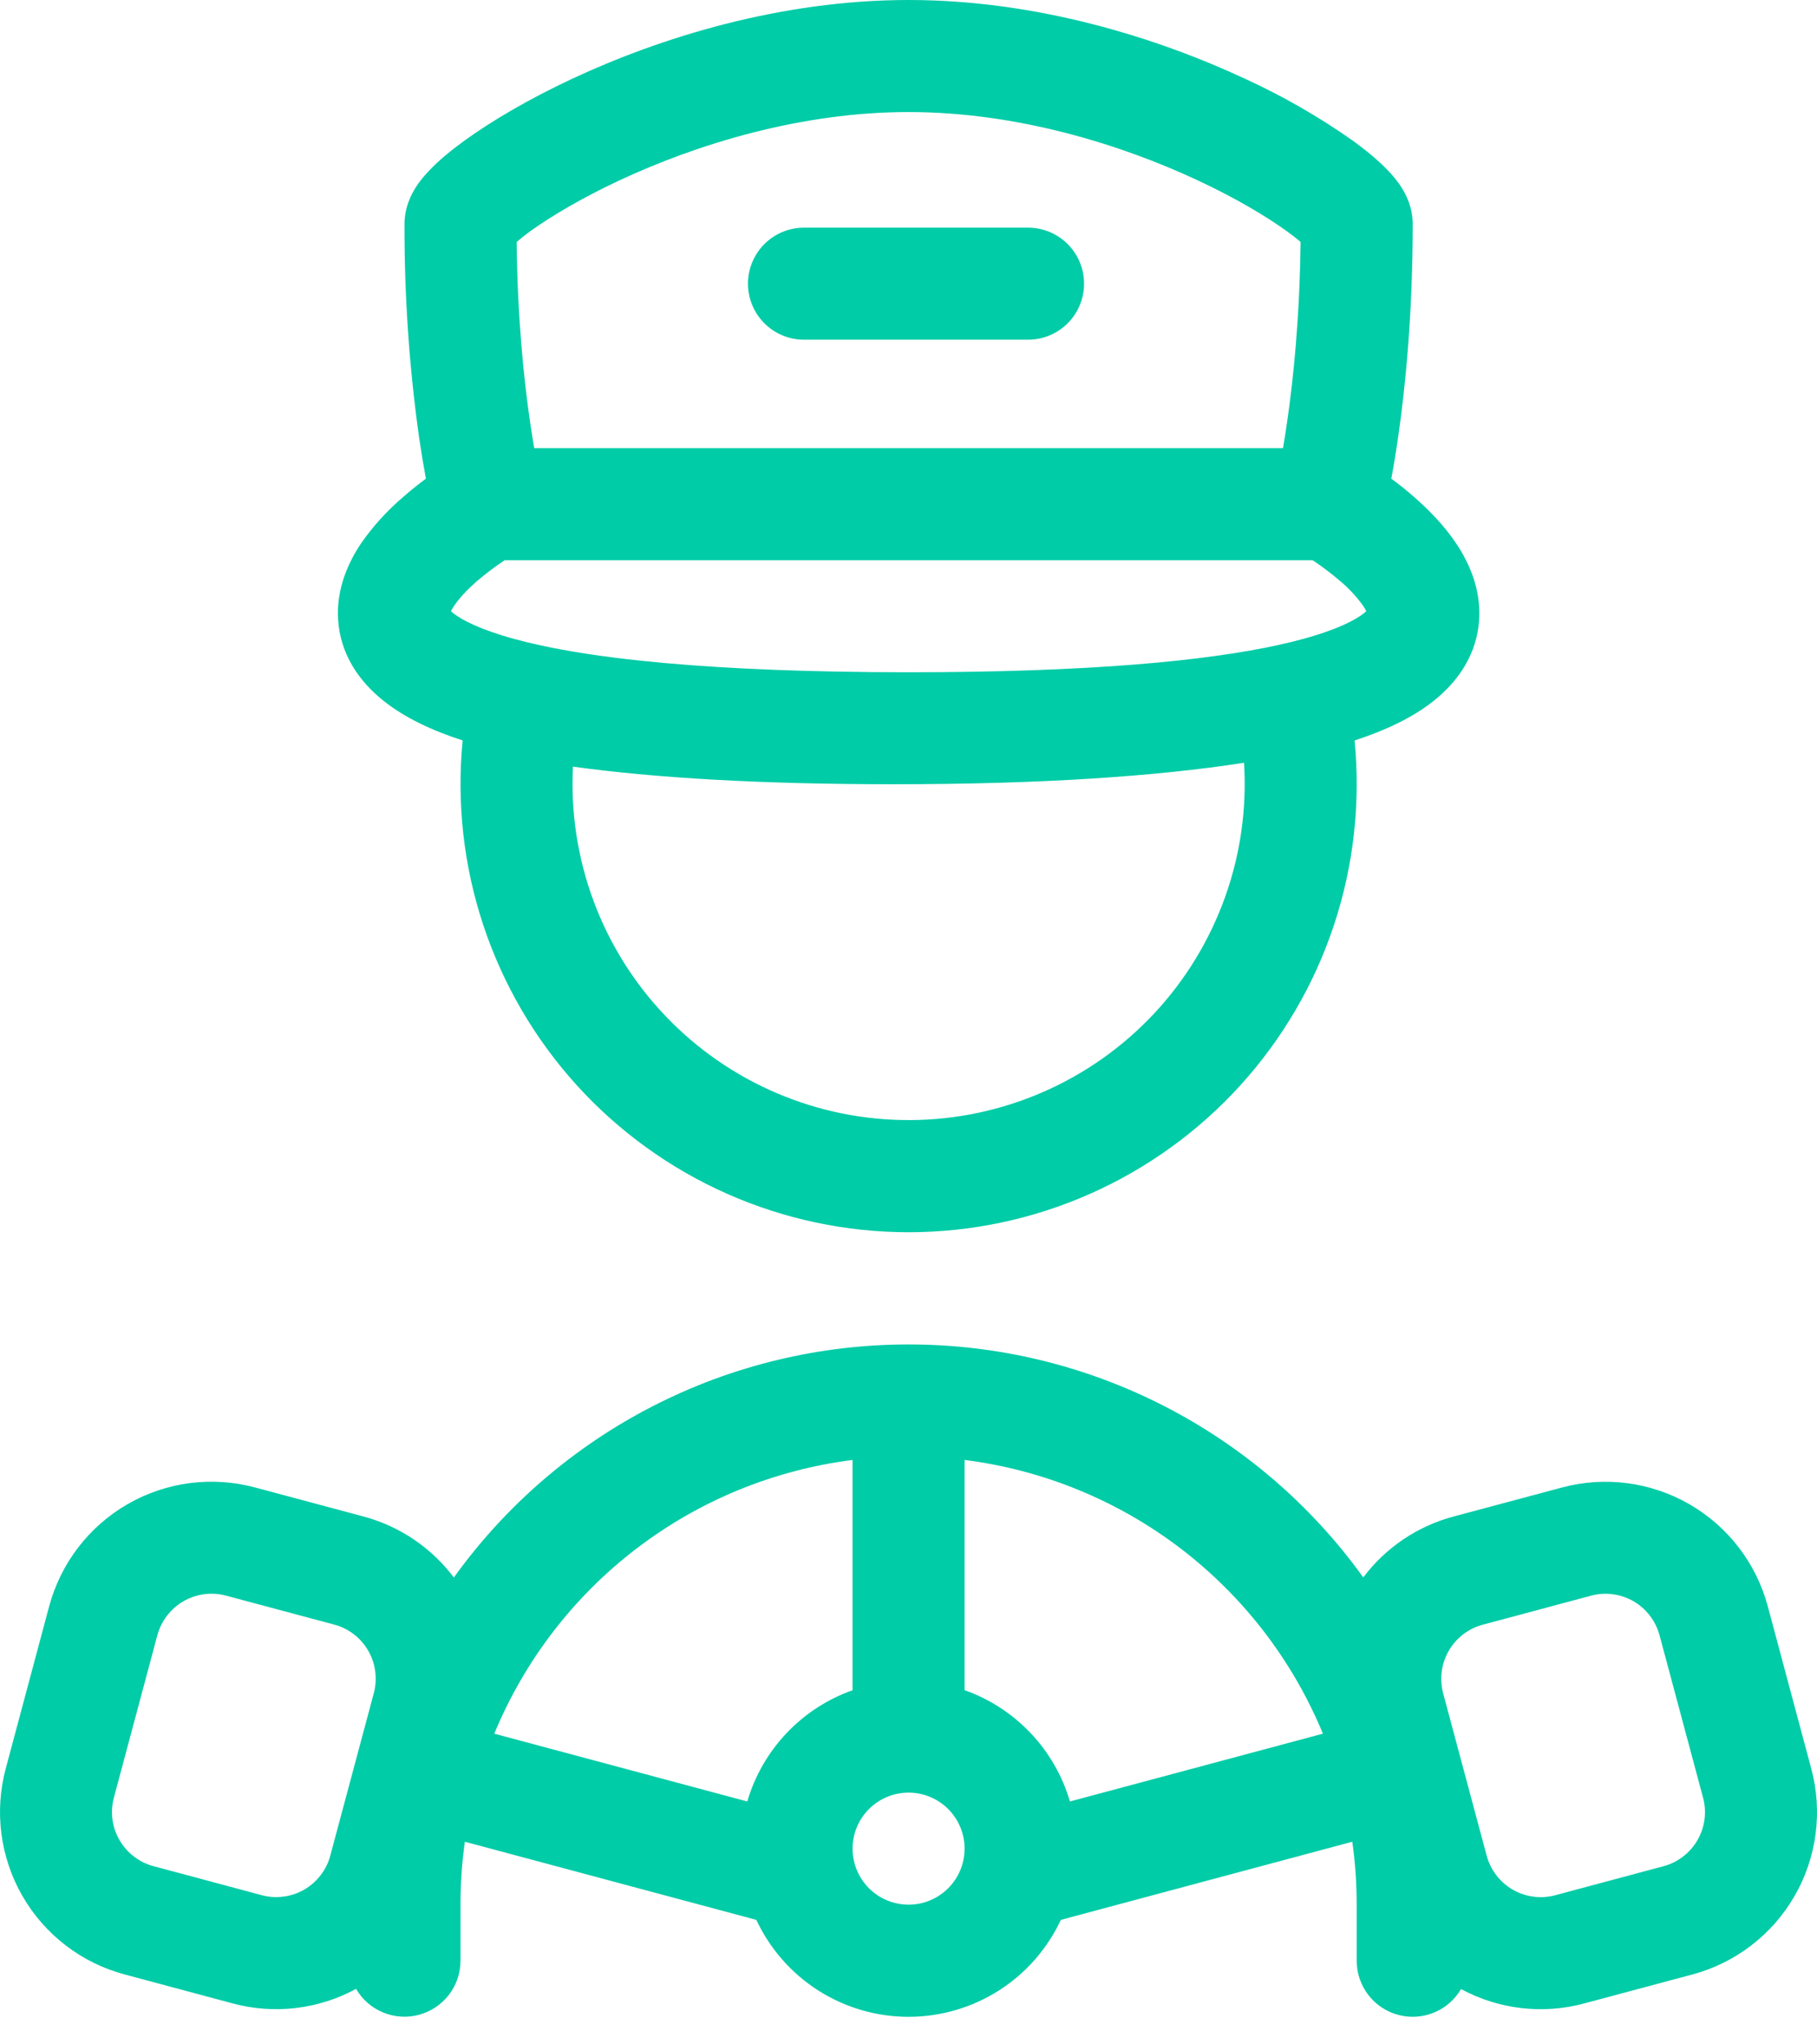 <svg width="32" height="36" viewBox="0 0 32 36" fill="none" xmlns="http://www.w3.org/2000/svg">
<path d="M13.173 4.995C13.173 4.734 13.277 4.483 13.462 4.298C13.647 4.113 13.898 4.009 14.159 4.009H18.105C18.367 4.009 18.618 4.113 18.803 4.298C18.988 4.483 19.092 4.734 19.092 4.995C19.092 5.257 18.988 5.508 18.803 5.693C18.618 5.878 18.367 5.982 18.105 5.982H14.159C13.898 5.982 13.647 5.878 13.462 5.693C13.277 5.508 13.173 5.257 13.173 4.995Z" fill="#00CCA7"/>
<path fill-rule="evenodd" clip-rule="evenodd" d="M25.239 12.35C24.881 12.632 24.416 12.857 23.856 13.039C23.963 14.135 23.84 15.241 23.494 16.287C23.148 17.332 22.587 18.293 21.847 19.109C21.108 19.924 20.205 20.576 19.199 21.022C18.192 21.468 17.103 21.699 16.002 21.699C14.901 21.699 13.812 21.468 12.805 21.022C11.798 20.576 10.896 19.924 10.156 19.109C9.417 18.293 8.856 17.332 8.51 16.287C8.164 15.241 8.041 14.135 8.148 13.039C7.587 12.857 7.123 12.632 6.766 12.35C6.302 11.985 5.991 11.498 5.955 10.912C5.92 10.369 6.135 9.907 6.35 9.581C6.563 9.273 6.815 8.994 7.1 8.752C7.238 8.63 7.374 8.523 7.501 8.429C7.463 8.227 7.422 7.982 7.38 7.699C7.206 6.456 7.12 5.201 7.124 3.946C7.124 3.636 7.256 3.405 7.317 3.308C7.394 3.184 7.485 3.079 7.568 2.994C7.732 2.821 7.946 2.646 8.179 2.477C8.653 2.134 9.304 1.748 10.077 1.387C11.619 0.667 13.737 0 16.002 0C18.268 0 20.385 0.668 21.927 1.387C22.591 1.691 23.227 2.056 23.825 2.477C24.058 2.646 24.271 2.822 24.436 2.994C24.519 3.079 24.61 3.184 24.687 3.308C24.748 3.405 24.88 3.636 24.88 3.946C24.88 5.526 24.752 6.807 24.623 7.699C24.582 7.982 24.541 8.227 24.503 8.429C24.629 8.523 24.767 8.63 24.905 8.752C25.151 8.968 25.433 9.249 25.653 9.581C25.869 9.907 26.084 10.369 26.05 10.913C26.013 11.498 25.703 11.985 25.239 12.35ZM9.099 4.26C9.113 5.589 9.224 6.664 9.333 7.416C9.359 7.594 9.385 7.752 9.408 7.892H22.595C22.62 7.752 22.645 7.593 22.67 7.416C22.779 6.664 22.89 5.589 22.905 4.26C22.828 4.195 22.749 4.133 22.667 4.074C22.311 3.817 21.771 3.492 21.092 3.175C19.728 2.538 17.9 1.973 16.002 1.973C14.104 1.973 12.276 2.538 10.912 3.175C10.233 3.492 9.693 3.817 9.337 4.073C9.255 4.132 9.176 4.195 9.099 4.261V4.26ZM8.888 9.865L8.885 9.867C8.714 9.98 8.551 10.104 8.396 10.237C8.221 10.391 8.081 10.541 7.996 10.671C7.976 10.701 7.957 10.731 7.942 10.763C7.956 10.776 7.97 10.788 7.985 10.8C8.133 10.916 8.451 11.087 9.07 11.255C9.192 11.289 9.324 11.321 9.464 11.352L9.473 11.354C9.968 11.464 10.577 11.561 11.32 11.638C12.373 11.748 13.697 11.82 15.353 11.835L16.002 11.838C19.185 11.838 21.244 11.639 22.532 11.354L22.54 11.352C22.681 11.321 22.812 11.289 22.935 11.255C23.553 11.088 23.872 10.916 24.019 10.8C24.034 10.788 24.048 10.776 24.062 10.763C24.047 10.731 24.029 10.701 24.009 10.671C23.894 10.51 23.759 10.364 23.608 10.237C23.453 10.104 23.29 9.98 23.12 9.867L23.116 9.865H8.888ZM15.734 13.81C18.34 13.81 20.36 13.672 21.909 13.432C21.96 14.236 21.846 15.042 21.574 15.801C21.302 16.559 20.879 17.255 20.329 17.844C19.779 18.433 19.115 18.904 18.376 19.227C17.638 19.55 16.842 19.72 16.036 19.724C15.23 19.729 14.432 19.569 13.69 19.254C12.948 18.939 12.278 18.476 11.722 17.893C11.165 17.311 10.733 16.62 10.453 15.865C10.173 15.109 10.049 14.304 10.091 13.5C11.534 13.699 13.384 13.81 15.734 13.81Z" fill="#00CCA7"/>
<path fill-rule="evenodd" clip-rule="evenodd" d="M8.187 32.432C8.135 32.799 8.11 33.169 8.11 33.54V34.526C8.11 34.743 8.039 34.954 7.907 35.126C7.775 35.298 7.59 35.422 7.381 35.479C7.172 35.536 6.949 35.522 6.749 35.439C6.548 35.357 6.38 35.211 6.271 35.023C5.606 35.384 4.828 35.476 4.098 35.279L2.192 34.768C1.434 34.565 0.788 34.069 0.396 33.389C0.004 32.709 -0.102 31.902 0.101 31.144L0.866 28.285C1.07 27.527 1.566 26.881 2.245 26.488C2.925 26.096 3.733 25.99 4.491 26.193L6.396 26.703C7.059 26.88 7.61 27.27 7.993 27.779C8.906 26.508 10.109 25.473 11.502 24.759C12.895 24.045 14.437 23.674 16.003 23.675C17.567 23.674 19.109 24.046 20.501 24.759C21.893 25.472 23.096 26.507 24.009 27.777C24.405 27.251 24.966 26.873 25.603 26.704L27.509 26.194C28.267 25.991 29.074 26.097 29.754 26.489C30.433 26.881 30.929 27.527 31.133 28.285L31.899 31.145C32 31.52 32.025 31.912 31.975 32.297C31.924 32.682 31.798 33.054 31.603 33.39C31.409 33.727 31.15 34.022 30.842 34.258C30.533 34.495 30.181 34.669 29.806 34.769L27.901 35.279C27.172 35.476 26.395 35.385 25.731 35.026C25.621 35.214 25.453 35.359 25.253 35.441C25.052 35.523 24.83 35.537 24.621 35.48C24.411 35.423 24.227 35.299 24.095 35.126C23.964 34.954 23.893 34.743 23.893 34.526V33.54C23.893 33.169 23.868 32.799 23.816 32.432L18.683 33.808C18.444 34.318 18.066 34.75 17.591 35.052C17.116 35.354 16.564 35.515 16.002 35.515C15.439 35.515 14.887 35.354 14.412 35.052C13.938 34.75 13.559 34.318 13.32 33.808L8.187 32.432ZM13.161 31.722C13.293 31.272 13.53 30.86 13.852 30.52C14.175 30.179 14.573 29.92 15.015 29.764V25.709C13.631 25.884 12.319 26.422 11.21 27.269C10.102 28.116 9.238 29.24 8.705 30.529L13.161 31.723V31.722ZM23.298 30.528C22.765 29.239 21.901 28.115 20.793 27.268C19.684 26.422 18.372 25.884 16.988 25.709V29.763C17.88 30.078 18.576 30.808 18.843 31.723L23.298 30.529V30.528ZM25.416 29.818C25.383 29.693 25.374 29.562 25.391 29.434C25.408 29.305 25.45 29.181 25.515 29.069C25.579 28.957 25.666 28.859 25.768 28.78C25.871 28.701 25.989 28.643 26.114 28.61L28.02 28.099C28.272 28.031 28.541 28.067 28.768 28.197C28.994 28.328 29.159 28.544 29.227 28.796L29.993 31.655C30.027 31.78 30.036 31.91 30.019 32.039C30.002 32.167 29.96 32.291 29.895 32.403C29.83 32.516 29.744 32.614 29.641 32.693C29.538 32.772 29.421 32.83 29.296 32.863L27.39 33.374C27.265 33.408 27.134 33.416 27.006 33.399C26.877 33.382 26.753 33.34 26.641 33.275C26.529 33.211 26.431 33.124 26.352 33.021C26.273 32.918 26.215 32.801 26.182 32.676L25.416 29.818ZM3.981 28.099C3.855 28.065 3.725 28.056 3.596 28.073C3.468 28.09 3.344 28.132 3.231 28.197C3.119 28.261 3.021 28.348 2.942 28.451C2.863 28.553 2.805 28.671 2.771 28.796L2.006 31.654C1.972 31.779 1.964 31.909 1.98 32.038C1.997 32.166 2.039 32.29 2.104 32.402C2.169 32.515 2.255 32.613 2.358 32.692C2.461 32.771 2.578 32.829 2.703 32.862L4.609 33.373C4.734 33.407 4.865 33.415 4.993 33.398C5.122 33.382 5.245 33.34 5.358 33.275C5.47 33.21 5.568 33.124 5.647 33.021C5.726 32.918 5.784 32.801 5.817 32.676L6.583 29.817C6.617 29.692 6.625 29.561 6.608 29.433C6.592 29.304 6.55 29.18 6.485 29.068C6.42 28.955 6.334 28.857 6.231 28.778C6.128 28.699 6.011 28.641 5.885 28.608L3.98 28.098L3.981 28.099ZM16.988 32.553C16.988 32.815 16.884 33.066 16.699 33.251C16.514 33.436 16.263 33.54 16.002 33.54C15.74 33.54 15.489 33.436 15.304 33.251C15.119 33.066 15.015 32.815 15.015 32.553C15.015 32.292 15.119 32.041 15.304 31.856C15.489 31.671 15.74 31.567 16.002 31.567C16.263 31.567 16.514 31.671 16.699 31.856C16.884 32.041 16.988 32.292 16.988 32.553Z" fill="#00CCA7"/>
</svg>
